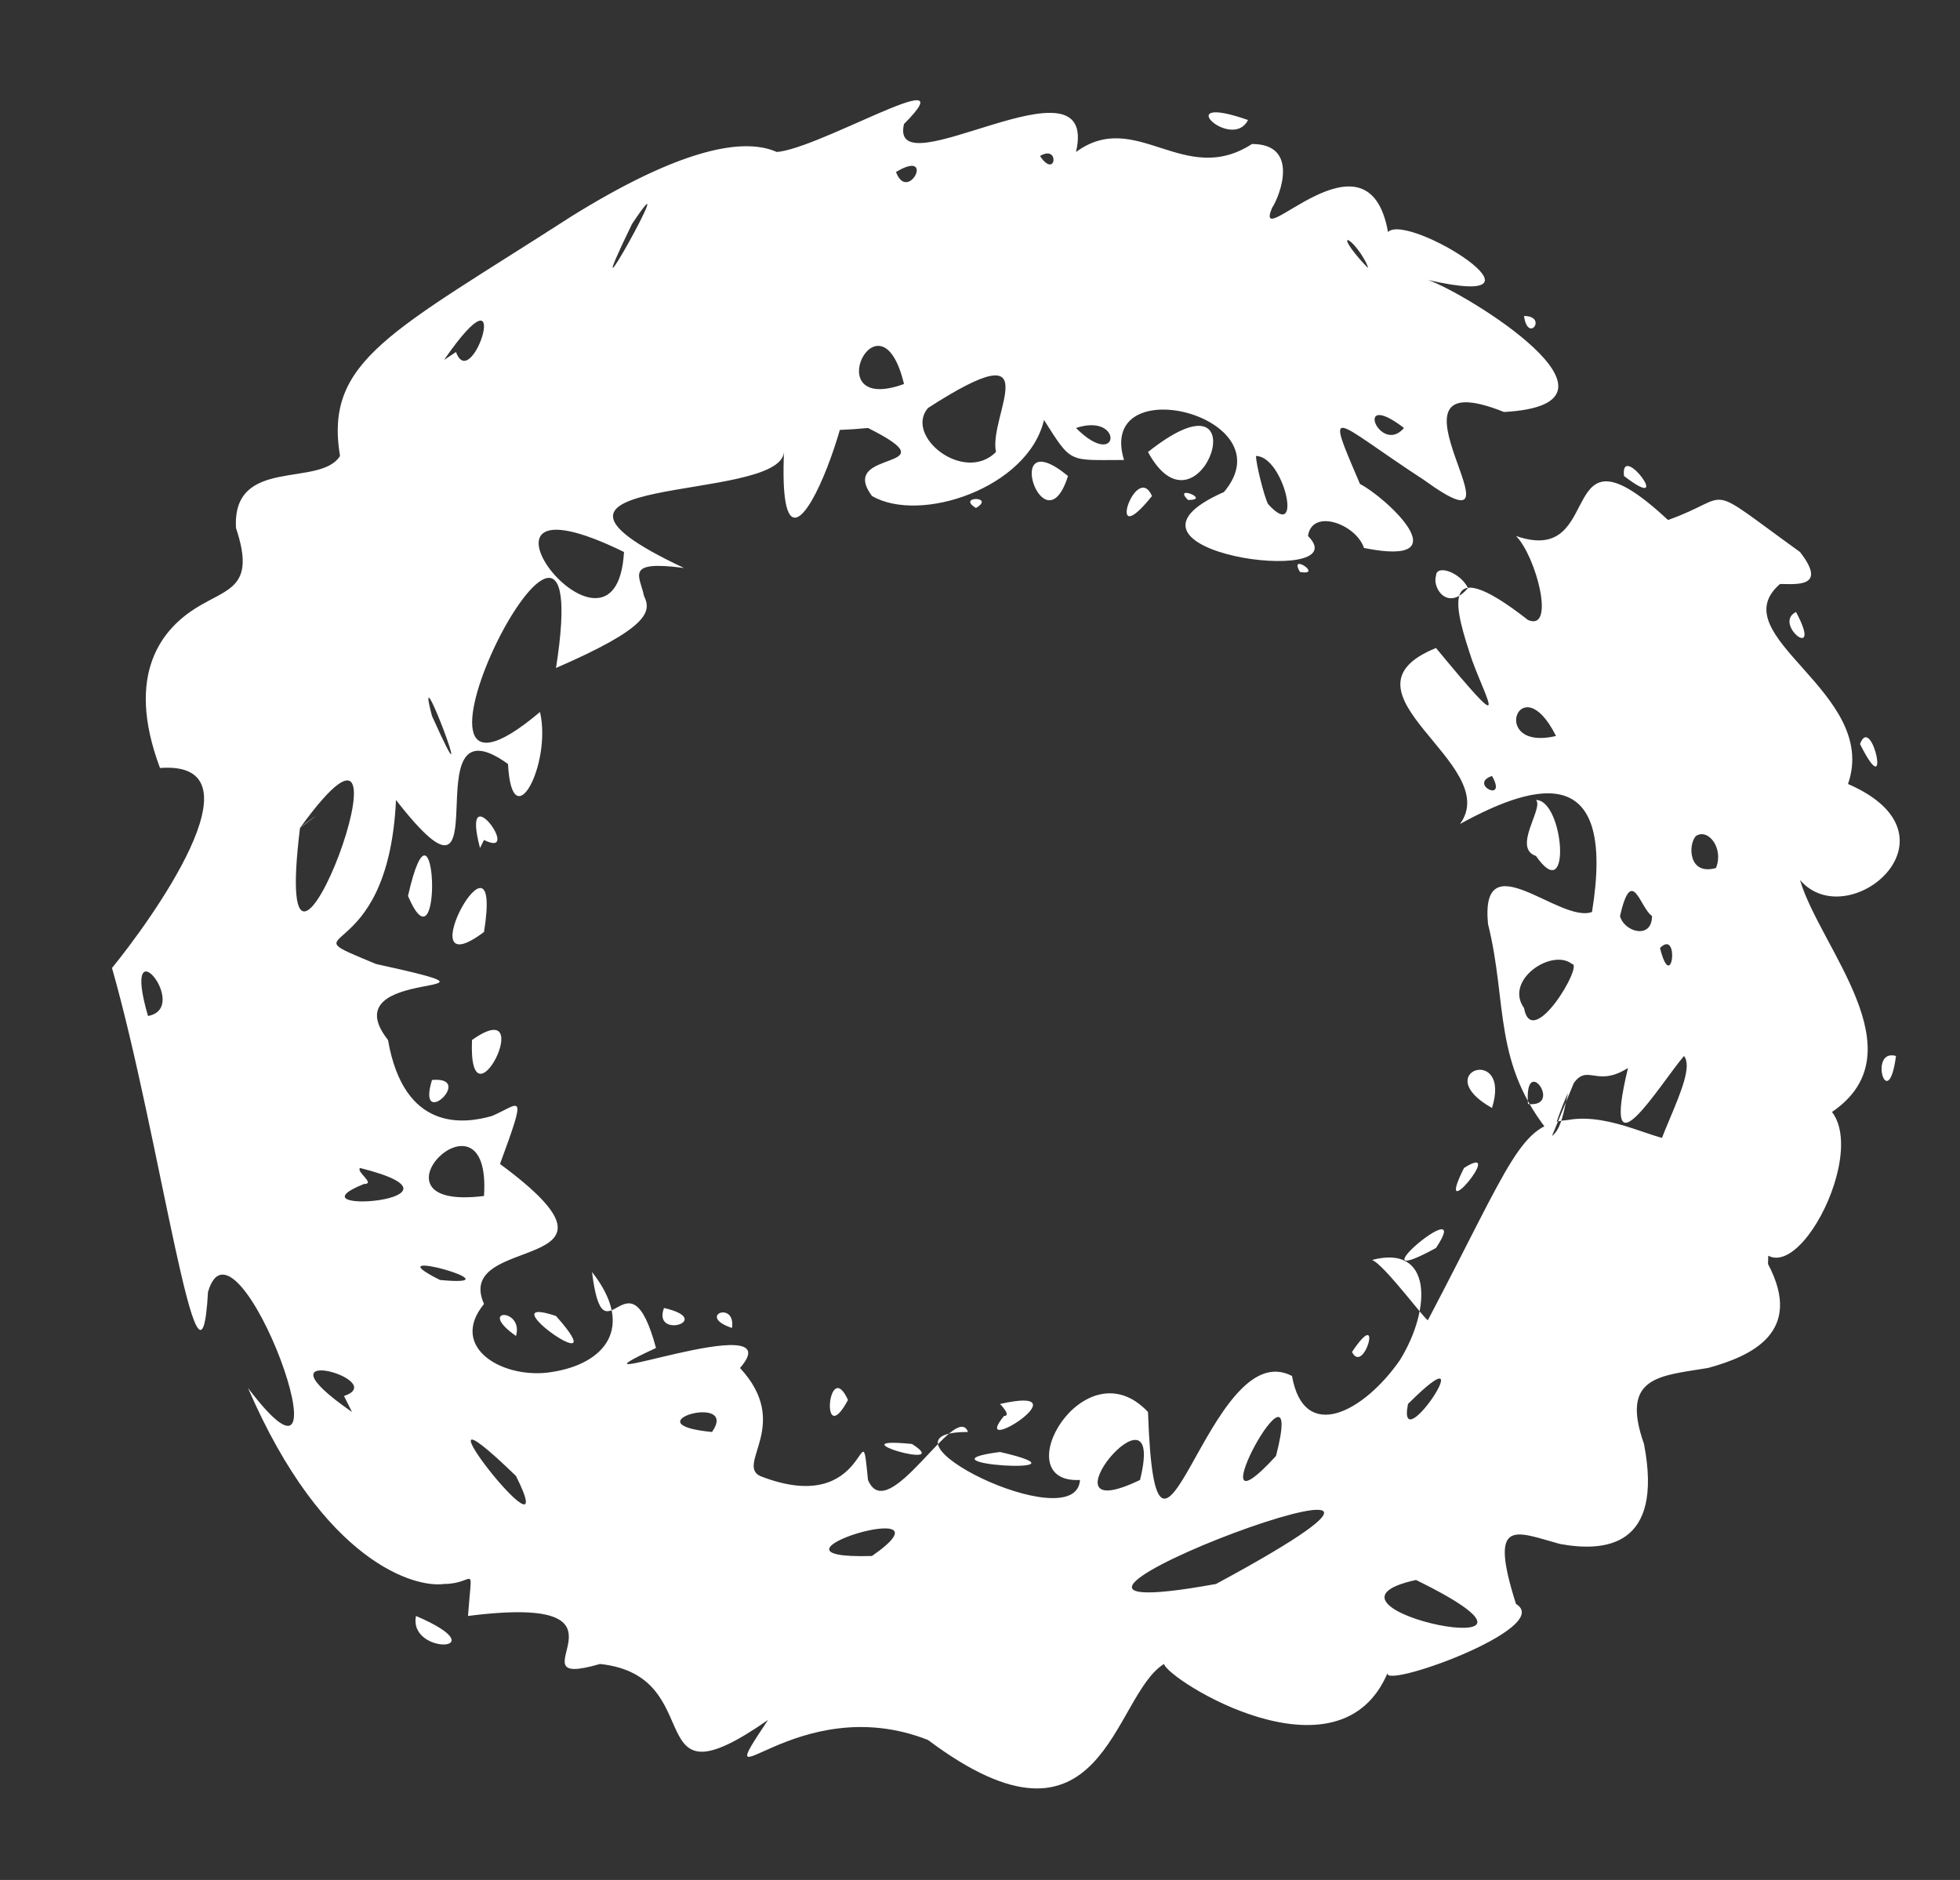 <?xml version="1.0" encoding="UTF-8" standalone="no"?><svg xmlns="http://www.w3.org/2000/svg" xmlns:xlink="http://www.w3.org/1999/xlink" clip-rule="evenodd" stroke-miterlimit="10" viewBox="0 0 49 47"><rect x="0" y="0" width="49" height="47" fill="#333333" stroke="none"/><desc>SVG generated by Keynote</desc><defs></defs><g transform="matrix(1.00, 0.00, -0.00, -1.00, 0.0, 47.0)"><path d="M 38.8 18.6 C 39.2 18.9 39.1 20.0 39.5 20.3 M 38.8 18.6 C 37.3 20.4 37.7 21.9 37.2 23.9 C 37.0 26.0 39.0 23.9 39.8 24.2 C 40.4 27.9 38.5 27.5 36.5 26.4 C 37.6 27.9 33.2 29.7 35.9 30.8 C 37.8 28.5 37.2 29.4 36.8 30.5 C 36.4 31.7 35.9 33.3 38.2 31.5 C 38.9 31.2 38.4 33.1 37.9 33.6 C 40.2 32.8 38.8 36.7 41.7 34.0 C 43.4 34.6 42.5 35.0 45.0 33.2 C 45.7 32.3 44.9 32.4 44.5 32.4 C 43.0 31.1 47.0 29.7 46.2 27.4 C 49.2 26.1 46.2 23.6 45.0 25.0 C 45.5 23.3 48.0 20.7 45.8 19.2 C 46.8 17.9 44.2 13.5 43.7 16.7 C 43.5 19.1 42.0 17.2 41.3 17.2 C 41.0 18.0 42.5 20.1 42.1 20.6 C 41.5 19.9 40.0 17.4 40.7 20.3 C 39.6 19.6 39.6 21.1 38.8 18.6 C 38.8 18.6 38.8 18.6 38.8 18.6 Z M 37.3 27.6 C 36.7 27.4 37.7 26.9 37.3 27.6 C 37.3 27.6 37.3 27.6 37.3 27.6 Z M 47.4 20.6 C 46.7 20.8 47.2 19.1 47.4 20.6 C 47.4 20.6 47.4 20.6 47.4 20.6 Z M 44.9 31.7 C 44.3 31.4 45.6 30.4 44.9 31.7 C 44.9 31.7 44.9 31.7 44.9 31.7 Z M 38.4 25.6 C 39.3 24.3 39.1 27.0 38.4 27.0 C 38.6 26.8 37.8 25.8 38.4 25.6 C 38.4 25.6 38.4 25.6 38.4 25.6 Z M 42.4 26.1 C 42.2 25.9 42.2 25.1 42.9 25.3 C 43.1 25.8 42.7 26.3 42.4 26.1 C 42.4 26.1 42.4 26.1 42.4 26.1 Z M 35.9 32.6 C 35.8 32.3 36.2 31.7 36.7 32.3 C 36.5 32.7 35.9 32.9 35.9 32.6 C 35.9 32.6 35.9 32.6 35.9 32.6 Z M 40.5 24.1 C 40.6 23.7 41.3 23.5 41.3 24.1 C 41.0 24.3 40.8 25.4 40.5 24.1 C 40.5 24.1 40.5 24.1 40.5 24.1 Z M 38.1 21.8 C 38.3 20.7 39.6 22.9 39.3 22.9 C 38.8 23.3 37.6 22.5 38.1 21.8 C 38.1 21.8 38.1 21.8 38.1 21.8 Z M 41.5 23.3 C 41.8 22.1 42.0 23.8 41.5 23.3 C 41.5 23.3 41.5 23.3 41.5 23.3 Z M 40.6 35.1 C 41.9 34.1 40.5 36.0 40.6 35.1 C 40.6 35.1 40.6 35.1 40.6 35.1 Z M 46.5 28.4 C 47.3 26.8 46.8 29.2 46.5 28.4 C 46.5 28.4 46.5 28.4 46.5 28.4 Z M 38.9 28.6 C 38.0 30.4 37.2 28.2 38.9 28.6 C 38.9 28.6 38.9 28.6 38.9 28.6 Z M 37.3 19.3 C 37.8 20.9 35.7 20.2 37.3 19.3 C 37.3 19.3 37.3 19.3 37.3 19.3 Z M 32.7 33.6 C 34.0 32.3 27.2 33.2 30.6 34.7 C 32.2 36.6 27.4 37.8 28.1 35.5 C 26.7 35.5 26.8 35.4 26.1 36.5 C 25.7 34.8 23.0 33.9 21.8 34.6 C 20.9 35.8 23.9 35.2 21.7 36.3 C 17.6 35.9 21.9 38.0 19.5 39.3 C 19.3 39.2 19.5 38.3 18.9 38.7 C 18.2 40.3 21.1 42.3 19.3 43.2 C 20.2 43.1 24.3 45.6 22.6 43.9 C 22.2 42.2 27.5 45.8 26.9 43.2 C 28.4 44.3 29.6 42.3 31.3 43.4 C 32.5 43.4 32.0 42.1 31.8 41.8 C 31.3 40.6 34.2 44.0 34.7 41.2 C 35.2 41.7 39.2 39.2 35.7 40.0 C 36.6 39.7 41.2 36.9 37.6 36.7 C 34.1 38.1 38.5 32.9 35.6 35.0 C 33.3 36.5 33.1 37.0 34.0 34.9 C 34.6 34.6 36.6 32.8 34.1 33.3 C 33.9 33.9 32.8 34.3 32.7 33.6 C 32.7 33.6 32.7 33.6 32.7 33.6 Z M 35.1 36.3 C 33.8 37.3 34.5 35.6 35.1 36.3 C 35.1 36.3 35.1 36.3 35.1 36.3 Z M 31.2 44.0 C 29.2 44.7 30.8 43.2 31.2 44.0 C 31.2 44.0 31.2 44.0 31.2 44.0 Z M 28.8 34.6 C 28.4 35.5 27.6 33.1 28.8 34.6 C 28.8 34.6 28.8 34.6 28.8 34.6 Z M 33.7 41.0 C 33.6 41.0 33.9 40.6 34.2 40.3 C 34.2 40.4 33.9 40.9 33.7 41.0 C 33.7 41.0 33.7 41.0 33.7 41.0 Z M 26.7 35.1 C 25.0 36.5 26.1 33.2 26.7 35.1 C 26.7 35.1 26.7 35.1 26.7 35.1 Z M 22.6 37.4 C 22.0 39.9 20.4 36.6 22.6 37.4 C 22.6 37.4 22.6 37.4 22.6 37.4 Z M 26.0 43.1 C 26.4 42.5 26.5 43.4 26.0 43.1 C 26.0 43.1 26.0 43.1 26.0 43.1 Z M 38.1 39.1 C 38.2 38.4 38.7 39.1 38.1 39.1 C 38.1 39.1 38.1 39.1 38.1 39.1 Z M 22.4 42.7 C 22.7 41.9 23.4 43.3 22.4 42.7 C 22.4 42.7 22.4 42.7 22.4 42.7 Z M 28.7 35.7 C 30.0 33.3 31.6 38.0 28.7 35.7 C 28.7 35.7 28.7 35.7 28.7 35.7 Z M 31.7 34.4 C 32.6 33.4 32.1 35.6 31.4 35.6 C 31.4 35.4 31.6 34.6 31.7 34.4 C 31.7 34.4 31.7 34.4 31.7 34.4 Z M 26.9 36.3 C 28.0 35.2 28.1 36.7 26.9 36.3 C 26.9 36.3 26.9 36.3 26.9 36.3 Z M 29.7 34.5 C 30.3 34.5 29.3 34.9 29.7 34.5 C 29.7 34.5 29.7 34.5 29.7 34.5 Z M 24.4 34.3 C 24.9 34.6 23.9 34.6 24.4 34.3 C 24.4 34.3 24.4 34.3 24.4 34.3 Z M 32.5 32.7 C 33.1 32.6 32.2 33.2 32.5 32.7 C 32.5 32.7 32.5 32.7 32.5 32.7 Z M 24.9 35.7 C 24.7 36.6 26.3 38.8 23.2 36.8 C 22.6 36.1 24.1 34.9 24.9 35.7 C 24.9 35.7 24.9 35.7 24.9 35.7 Z M 35.7 14.0 C 37.8 18.0 38.0 18.9 39.2 19.0 C 40.3 19.2 41.5 18.4 42.0 18.5 C 43.7 19.3 44.3 17.9 44.2 15.4 C 45.1 13.7 43.8 13.1 42.7 12.8 C 41.5 12.6 40.5 12.6 41.1 10.9 C 41.6 8.3 40.1 8.2 39.0 8.4 C 37.9 8.7 37.2 9.1 37.9 6.9 C 38.9 6.3 34.4 4.7 34.7 5.2 C 33.5 2.3 29.2 5.0 29.1 5.4 C 27.8 4.6 27.6 0.2 23.2 3.5 C 19.9 4.8 17.6 1.6 19.2 4.0 C 15.9 1.7 17.8 5.1 15.0 5.4 C 12.6 4.7 16.4 7.2 11.7 6.6 C 11.8 8.0 11.9 7.4 11.1 7.4 C 10.4 7.3 8.1 7.9 6.2 12.3 C 9.0 8.6 5.9 17.1 5.2 14.7 C 5.0 11.1 4.0 18.6 2.8 22.8 C 3.7 23.9 6.7 28.0 4.0 27.8 C 3.1 30.2 4.1 31.3 4.9 31.8 C 5.7 32.3 6.4 32.3 5.9 33.8 C 5.8 35.6 8.0 34.8 8.5 35.6 C 8.1 38.0 9.8 38.7 14.3 41.6 C 19.3 44.7 20.3 43.0 20.2 41.6 C 20.1 40.2 19.4 38.5 21.2 38.6 C 21.9 37.8 19.4 31.0 19.6 35.7 C 19.5 34.4 12.0 35.2 17.1 32.8 C 15.6 33.0 16.0 32.6 16.1 32.1 C 16.3 31.7 16.2 31.3 13.9 30.3 C 15.0 37.3 9.0 25.4 13.5 29.2 C 13.8 27.9 12.8 26.0 12.7 27.9 C 10.2 29.7 12.7 23.4 9.9 27.0 C 9.7 22.7 7.0 23.9 9.4 22.9 C 13.5 22.0 8.2 22.9 9.7 21.0 C 10.1 18.7 11.6 18.9 12.3 19.1 C 13.0 19.4 13.2 19.8 12.5 17.9 C 16.3 15.1 11.3 16.2 12.1 14.4 C 11.2 13.3 12.6 12.5 13.8 12.7 C 15.1 12.9 15.9 13.8 14.8 15.2 C 15.1 12.8 15.7 15.9 16.4 13.3 C 13.6 12.0 19.9 14.4 18.5 12.8 C 19.8 11.4 18.4 10.4 19.0 10.1 C 21.8 9.0 21.5 12.0 21.7 10.0 C 22.2 8.8 23.9 12.0 24.2 11.2 C 21.5 11.2 26.9 8.5 27.0 10.0 C 25.1 9.9 27.1 13.4 28.7 11.7 C 28.9 5.9 30.2 13.7 32.3 12.6 C 32.6 10.9 34.1 11.7 35.0 13.0 C 35.8 14.3 35.8 15.9 34.3 15.5 C 34.6 15.4 35.7 13.9 35.7 14.0 M 25.0 10.7 C 22.7 10.4 27.6 10.1 25.0 10.7 M 25.1 11.6 C 24.2 10.5 27.2 12.4 25.0 11.9 C 25.0 11.9 25.3 11.6 25.1 11.6 M 16.6 14.3 C 16.3 13.5 17.9 14.0 16.6 14.3 M 13.9 14.1 C 12.1 14.7 15.5 12.3 13.9 14.1 M 15.6 33.2 C 10.9 35.5 15.4 29.7 15.6 33.2 M 11.8 21.0 C 11.7 18.6 13.5 22.2 11.8 21.0 M 10.8 20.0 C 10.4 18.7 11.9 20.1 10.8 20.0 M 12.7 30.1 C 12.7 30.3 12.7 30.3 12.7 30.1 C 12.7 30.1 12.7 30.1 12.7 30.1 Z M 17.5 34.6 C 17.6 34.5 17.6 34.5 17.5 34.6 C 17.5 34.6 17.5 34.6 17.5 34.6 Z M 10.2 24.6 C 11.1 22.5 10.9 27.7 10.2 24.6 C 10.2 24.6 10.2 24.6 10.2 24.6 Z M 10.2 38.2 C 10.0 38.1 10.0 38.1 10.2 38.2 C 10.2 38.2 10.2 38.2 10.2 38.2 Z M 27.2 8.7 C 27.3 8.7 27.3 8.7 27.2 8.7 C 27.2 8.7 27.2 8.7 27.2 8.7 Z M 33.8 13.2 C 34.1 12.6 34.6 14.4 33.8 13.2 C 33.8 13.2 33.8 13.2 33.8 13.2 Z M 42.5 15.2 C 42.6 15.3 42.6 15.3 42.5 15.2 C 42.5 15.2 42.5 15.2 42.5 15.2 Z M 30.6 6.9 C 30.7 6.9 30.7 6.9 30.6 6.9 C 30.6 6.9 30.6 6.9 30.6 6.9 Z M 28.5 10.0 C 29.2 12.8 25.8 8.7 28.5 10.0 C 28.5 10.0 28.5 10.0 28.5 10.0 Z M 3.7 21.6 C 4.8 21.8 3.0 24.0 3.7 21.6 C 3.7 21.6 3.7 21.6 3.7 21.6 Z M 12.9 13.6 C 13.1 14.3 11.9 14.3 12.9 13.6 C 12.9 13.6 12.9 13.6 12.9 13.6 Z M 18.3 13.8 C 18.4 14.5 17.4 14.1 18.3 13.8 C 18.3 13.8 18.3 13.8 18.3 13.8 Z M 33.2 13.7 C 33.0 13.7 33.0 13.7 33.2 13.7 C 33.2 13.7 33.2 13.7 33.2 13.7 Z M 31.9 10.6 C 32.7 13.7 29.7 8.2 31.9 10.6 C 31.9 10.6 31.9 10.6 31.9 10.6 Z M 35.2 11.9 C 34.9 10.4 37.2 13.9 35.2 11.9 M 35.4 7.5 C 32.2 6.8 40.1 5.2 35.4 7.5 C 35.4 7.5 35.4 7.5 35.4 7.5 Z M 20.1 4.2 C 19.9 4.2 19.9 4.2 20.1 4.2 C 20.1 4.2 20.1 4.2 20.1 4.2 Z M 22.8 10.9 C 20.8 11.1 23.9 10.2 22.8 10.9 C 22.8 10.9 22.8 10.9 22.8 10.9 Z M 36.6 17.8 C 35.8 16.2 37.7 18.5 36.6 17.8 C 36.6 17.8 36.6 17.8 36.6 17.8 Z M 12.9 10.1 C 9.8 13.1 14.2 7.5 12.9 10.1 C 12.9 10.1 12.9 10.1 12.9 10.1 Z M 9.2 23.5 C 9.1 23.6 9.1 23.6 9.2 23.5 C 9.2 23.5 9.2 23.5 9.2 23.5 Z M 10.4 25.6 C 10.3 25.6 10.3 25.6 10.4 25.6 C 10.4 25.6 10.4 25.6 10.4 25.6 Z M 13.6 35.3 C 13.7 35.5 13.7 35.5 13.6 35.3 C 13.6 35.3 13.6 35.3 13.6 35.3 Z M 12.0 27.1 C 11.9 27.1 11.9 27.1 12.0 27.1 C 12.0 27.1 12.0 27.1 12.0 27.1 Z M 14.9 32.4 C 14.9 32.6 14.9 32.6 14.9 32.4 C 14.9 32.4 14.9 32.4 14.9 32.4 Z M 15.7 30.3 C 15.7 30.5 15.7 30.5 15.7 30.3 C 15.7 30.3 15.7 30.3 15.7 30.3 Z M 3.3 16.6 C 3.2 16.8 3.2 16.8 3.3 16.6 C 3.3 16.6 3.3 16.6 3.3 16.6 Z M 30.0 12.9 C 30.0 12.6 30.0 12.6 30.0 12.9 C 30.0 12.9 30.0 12.9 30.0 12.9 Z M 13.8 32.8 C 13.8 32.9 13.8 32.9 13.8 32.8 C 13.8 32.8 13.8 32.8 13.8 32.8 Z M 9.1 17.4 C 7.1 16.6 12.2 17.0 9.0 17.8 C 8.9 17.7 9.4 17.4 9.1 17.4 M 5.0 18.8 C 4.9 18.7 4.9 18.7 5.0 18.8 C 5.0 18.8 5.0 18.8 5.0 18.8 Z M 9.2 9.1 C 9.3 8.9 9.3 8.9 9.2 9.1 C 9.2 9.1 9.2 9.1 9.2 9.1 Z M 12.1 26.0 C 13.1 25.5 11.5 27.7 12.0 25.8 M 11.4 38.2 C 11.8 37.1 12.9 40.6 11.1 38.0 M 38.2 19.4 C 39.1 19.3 38.1 20.7 38.2 19.4 M 10.4 6.6 C 10.2 5.6 12.5 5.7 10.4 6.6 M 8.6 12.1 C 9.8 12.5 6.2 13.5 8.8 11.7 M 6.7 32.7 C 6.7 32.8 6.7 32.8 6.7 32.7 C 6.7 32.7 6.7 32.7 6.7 32.7 Z M 19.9 11.4 C 19.8 11.4 19.8 11.4 19.9 11.4 C 19.9 11.4 19.9 11.4 19.9 11.4 Z M 11.0 15.0 C 13.1 14.8 9.2 15.9 11.0 15.0 M 21.8 8.1 C 24.1 9.7 18.5 8.0 21.8 8.1 M 15.8 41.4 C 14.2 38.1 17.2 43.5 15.8 41.4 M 10.8 29.1 C 12.1 26.2 10.3 31.0 10.8 29.1 M 17.8 11.2 C 18.5 12.2 15.7 11.4 17.8 11.2 M 35.9 15.8 C 36.9 17.3 33.7 14.6 35.9 15.8 M 4.3 26.3 C 4.2 26.5 4.2 26.5 4.3 26.3 C 4.3 26.3 4.3 26.3 4.3 26.3 Z M 35.2 4.0 C 35.1 3.9 35.1 3.9 35.2 4.0 C 35.2 4.0 35.2 4.0 35.2 4.0 Z M 21.1 35.1 C 21.2 35.2 21.2 35.2 21.1 35.1 C 21.1 35.1 21.1 35.1 21.1 35.1 Z M 9.3 28.3 C 9.2 28.5 9.2 28.5 9.3 28.3 C 9.3 28.3 9.3 28.3 9.3 28.3 Z M 18.1 33.5 C 18.1 33.7 18.1 33.7 18.1 33.5 C 18.1 33.5 18.1 33.5 18.1 33.5 Z M 6.6 21.7 C 6.6 21.8 6.6 21.8 6.6 21.7 C 6.6 21.7 6.6 21.7 6.6 21.7 Z M 12.8 21.4 C 12.7 21.4 12.7 21.4 12.8 21.4 C 12.8 21.4 12.8 21.4 12.8 21.4 Z M 13.1 15.0 C 13.0 15.0 13.0 15.0 13.1 15.0 C 13.1 15.0 13.1 15.0 13.1 15.0 Z M 12.1 23.7 C 12.6 26.8 10.1 22.2 12.1 23.7 C 12.1 23.7 12.1 23.7 12.1 23.7 Z M 8.0 15.6 C 7.9 15.6 7.9 15.6 8.0 15.6 C 8.0 15.6 8.0 15.6 8.0 15.6 Z M 12.1 17.1 C 12.3 20.1 8.9 16.7 12.1 17.1 M 21.2 12.0 C 20.7 13.1 20.5 10.7 21.2 12.0 M 25.3 3.6 C 25.3 3.5 25.3 3.5 25.3 3.6 C 25.3 3.6 25.3 3.6 25.3 3.6 Z M 23.7 4.2 C 23.5 4.2 23.5 4.2 23.7 4.2 C 23.7 4.2 23.7 4.2 23.7 4.2 Z M 23.6 11.9 C 23.6 11.9 23.6 11.9 23.6 11.9 C 23.6 11.9 23.6 11.9 23.6 11.9 Z M 23.3 2.0 C 23.1 1.9 23.1 1.9 23.3 2.0 C 23.3 2.0 23.3 2.0 23.3 2.0 Z M 12.9 20.2 C 12.9 20.3 12.9 20.3 12.9 20.2 C 12.9 20.2 12.9 20.2 12.9 20.2 Z M 20.0 33.5 C 20.0 33.5 20.0 33.5 20.0 33.5 C 20.0 33.5 20.0 33.5 20.0 33.5 Z M 40.3 11.1 C 40.2 10.9 40.2 10.9 40.3 11.1 C 40.3 11.1 40.3 11.1 40.3 11.1 Z M 10.2 21.5 C 10.1 21.5 10.1 21.5 10.2 21.5 C 10.2 21.5 10.2 21.5 10.2 21.5 Z M 29.3 4.4 C 29.2 4.3 29.2 4.3 29.3 4.4 C 29.3 4.4 29.3 4.4 29.3 4.4 Z M 10.9 20.4 C 10.9 20.4 10.9 20.4 10.9 20.4 C 10.9 20.4 10.9 20.4 10.9 20.4 Z M 3.6 25.5 C 3.6 25.6 3.6 25.6 3.6 25.5 C 3.6 25.5 3.6 25.5 3.6 25.5 Z M 4.2 32.2 C 4.2 32.3 4.2 32.3 4.2 32.2 C 4.2 32.2 4.2 32.2 4.2 32.2 Z M 7.8 24.7 C 7.8 24.8 7.8 24.8 7.8 24.7 C 7.8 24.7 7.8 24.7 7.8 24.7 Z M 30.4 7.4 C 39.3 12.2 22.7 6.0 30.4 7.4 M 7.5 26.3 C 6.7 19.8 10.9 31.0 7.5 26.3 C 8.3 26.9 7.6 26.4 7.5 26.3 " fill="#FEFFFE"></path></g></svg>